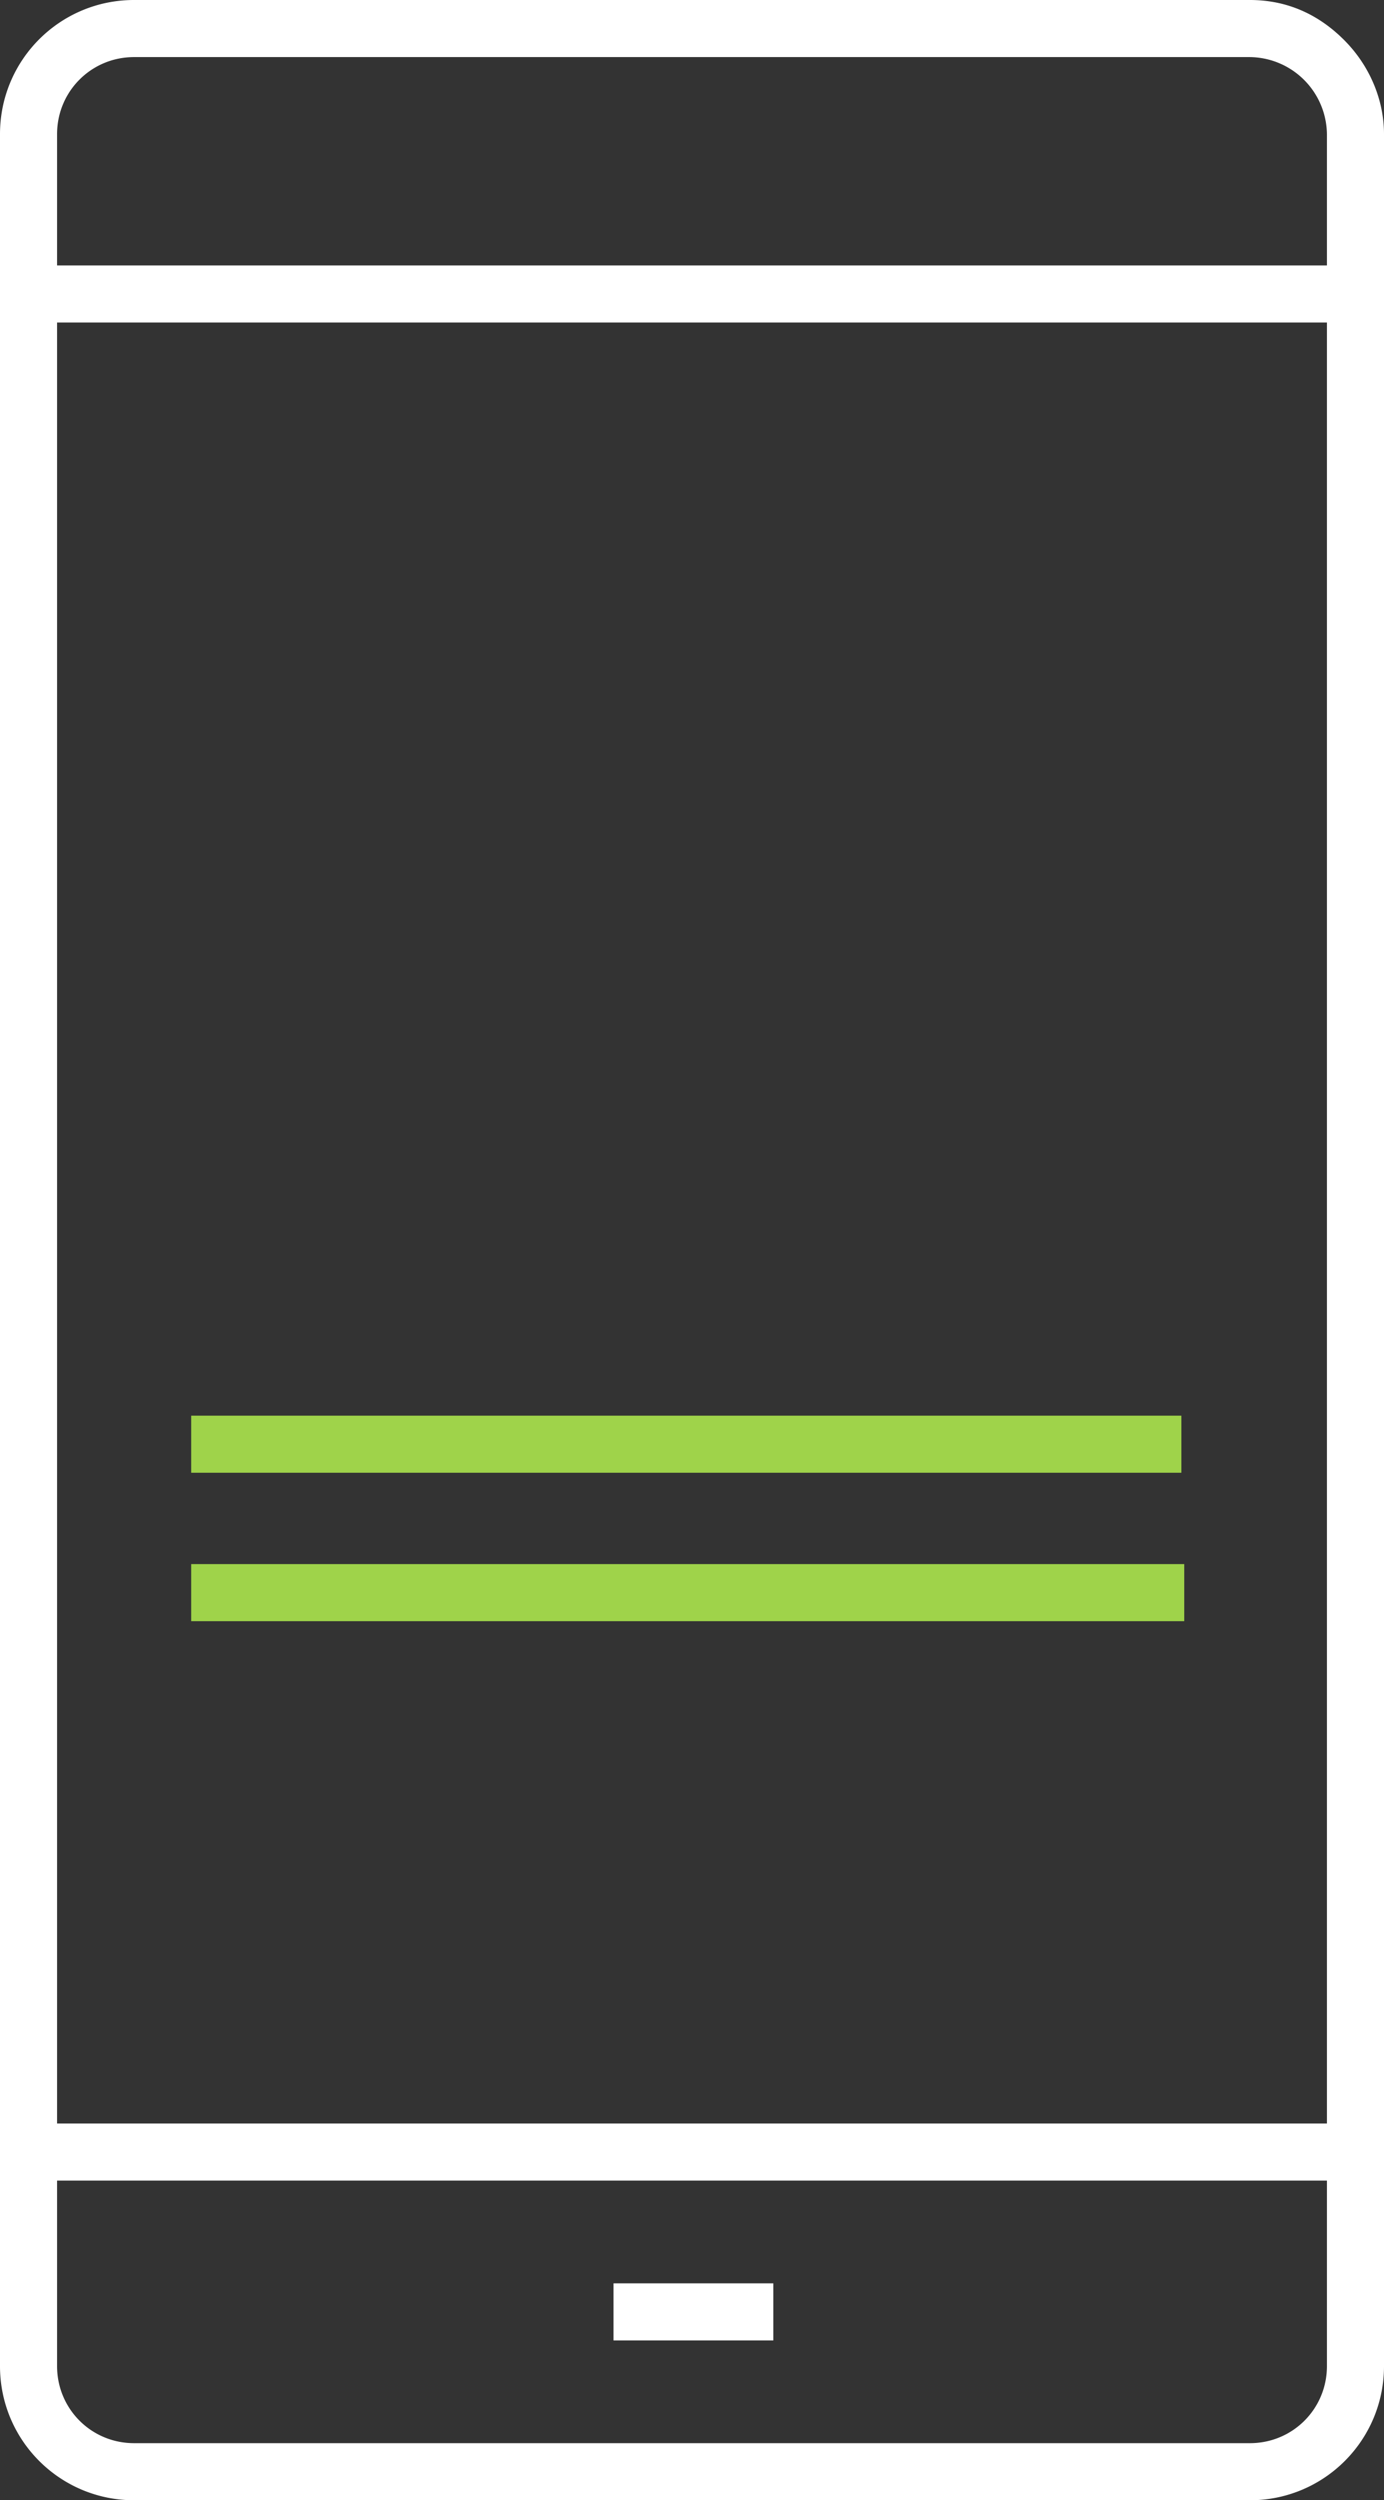 <svg id="Layer_1" xmlns="http://www.w3.org/2000/svg" viewBox="0 0 48.5 87.6"><rect x="0" y="0" width="48.5" height="87.6" fill="#333333" stroke="none"/><style>.st0{fill:#9fd34a}.st1{fill:#fff}</style><path id="XMLID_9_" class="st0" d="M6.7 49.6h34.7v2H6.7z"/><path id="XMLID_8_" class="st0" d="M6.7 54.8h34.8v2H6.7z"/><g><path id="XMLID_5_" class="st1" d="M43.8 87.6H4.7c-2.6 0-4.7-2.1-4.7-4.7V4.7C0 2.1 2.1 0 4.7 0h39.1c1.3 0 2.4.5 3.3 1.4.9.9 1.4 2.1 1.4 3.3v78.2c0 2.6-2.1 4.7-4.7 4.7zM4.7 2C3.2 2 2 3.2 2 4.7v78.2c0 1.5 1.2 2.7 2.7 2.7h39.1c1.5 0 2.7-1.2 2.7-2.7V4.7A2.732 2.732 0 0 0 43.8 2H4.7z"/><path id="XMLID_4_" class="st1" d="M1 74.4h46.5v2H1z"/><path id="XMLID_3_" class="st1" d="M1 9.3h46.5v2H1z"/><path id="XMLID_2_" class="st1" d="M21.5 80h5.6v2h-5.6z"/></g></svg>